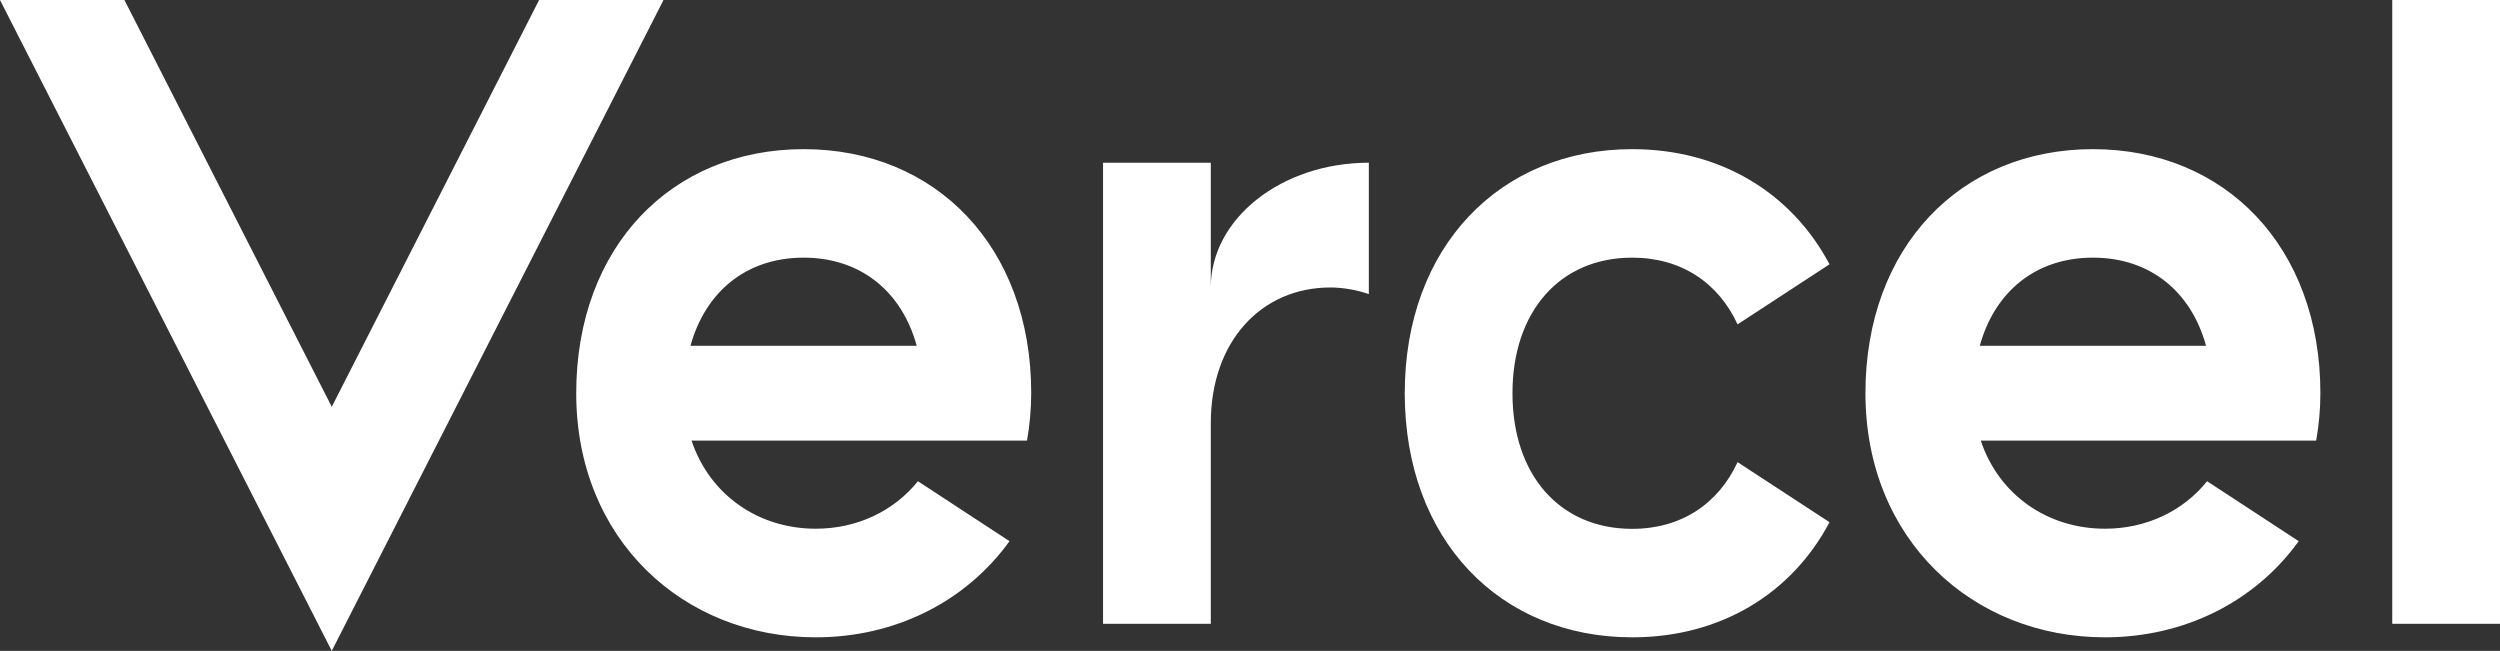 <svg width="169" height="44" viewBox="0 0 169 44" fill="none" xmlns="http://www.w3.org/2000/svg">
<rect x="0" y="0" width="169" height="44" fill="#333333" stroke="none"/>
<path fill-rule="evenodd" clip-rule="evenodd" d="M54.329 10.083C45.394 10.083 38.953 16.683 38.953 26.583C38.953 36.483 46.206 43.083 55.141 43.083C60.539 43.083 65.298 40.663 68.243 36.584L62.053 32.531C60.417 34.558 57.933 35.741 55.139 35.741C51.264 35.741 47.97 33.449 46.748 29.784H69.426C69.612 28.727 69.707 27.652 69.71 26.574C69.71 16.683 63.267 10.083 54.331 10.083H54.329ZM46.676 23.375C47.686 19.719 50.454 17.417 54.324 17.417C58.199 17.417 60.967 19.719 61.971 23.375H46.676ZM141.482 10.083C132.547 10.083 126.104 16.683 126.104 26.583C126.104 36.483 133.355 43.083 142.29 43.083C147.69 43.083 152.449 40.663 155.393 36.584L149.201 32.531C147.567 34.558 145.083 35.741 142.29 35.741C138.413 35.741 135.118 33.449 133.899 29.784H156.574C156.753 28.756 156.858 27.694 156.858 26.574C156.858 16.683 150.415 10.083 141.482 10.083ZM133.833 23.375C134.843 19.719 137.612 17.417 141.482 17.417C145.357 17.417 148.125 19.719 149.129 23.375H133.833ZM102.243 26.583C102.243 32.083 105.417 35.75 110.337 35.75C113.672 35.75 116.172 34.034 117.46 31.24L123.676 35.301C121.102 40.159 116.277 43.083 110.337 43.083C101.394 43.083 94.961 36.483 94.961 26.583C94.961 16.683 101.402 10.083 110.337 10.083C116.277 10.083 121.094 13.009 123.676 17.866L117.46 21.927C116.172 19.131 113.672 17.417 110.337 17.417C105.425 17.417 102.243 21.083 102.243 26.583ZM169 0V42.167H161.716V0H169ZM44.854 0L22.427 44L0 0H8.411L22.427 27.5L36.444 0H44.854ZM92.533 11V19.881C91.692 19.593 90.82 19.442 89.942 19.433C85.241 19.433 81.85 23.1 81.85 28.6V42.167H74.566V11H81.85V19.433C81.85 14.777 86.632 11 92.533 11Z" fill="white"/>
</svg>
